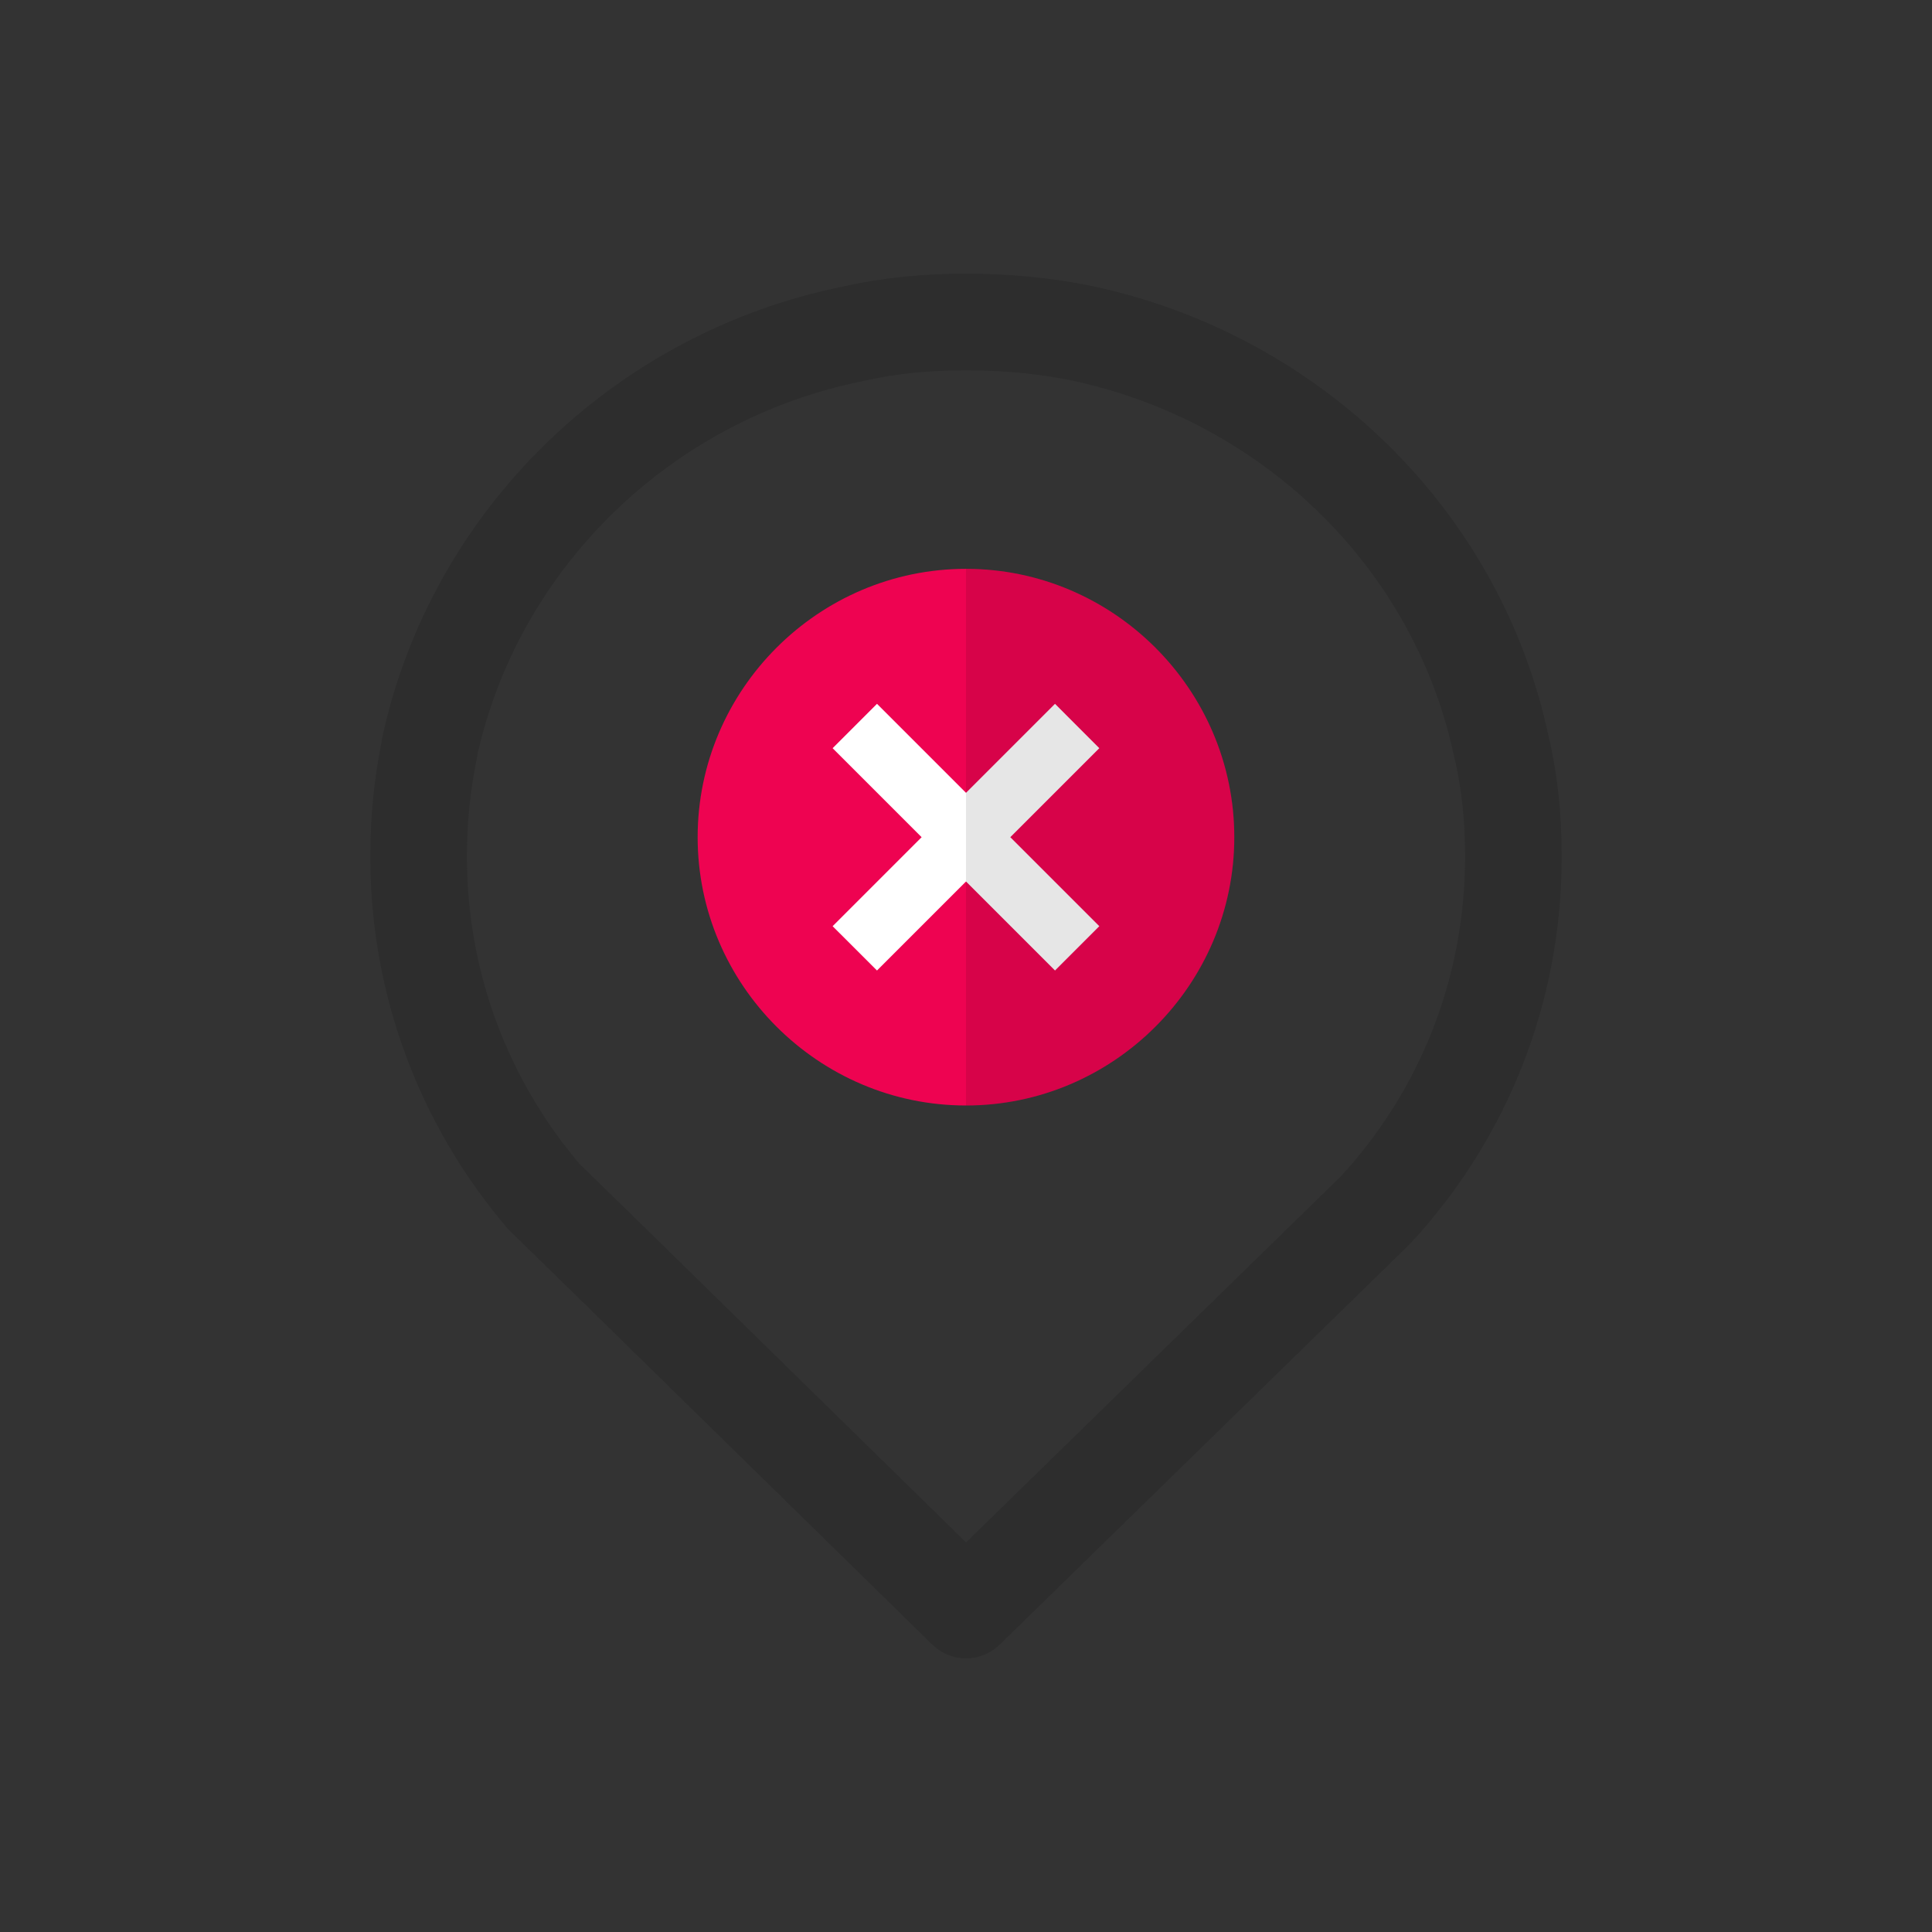 <?xml version="1.0" encoding="UTF-8"?>
<svg width="30px" height="30px" viewBox="0 0 30 30" version="1.1" xmlns="http://www.w3.org/2000/svg" xmlns:xlink="http://www.w3.org/1999/xlink">
    <rect x="0" y="0" width="30" height="30" fill="#333333" stroke="none"/>
    <title>components / image / small icon / activity / geo address deleted</title>
    <g id="components-/-image-/-small-icon-/-activity-/-geo-address-deleted" stroke="none" stroke-width="1" fill="none" fill-rule="evenodd">
        <g id="Group-5" opacity="0.2" transform="translate(6.5, 5)">
            <path d="M17,8.302 C17,10.406 16.208,12.324 14.866,13.782 L8.5,20 L3.096,14.704 L1.945,13.58 C0.717,12.14 0,10.294 0,8.302 C0,7.73 0.055,7.178 0.17,6.622 L0.17,6.604 C0.868,3.394 3.457,0.848 6.743,0.184 C7.31,0.054 7.896,0 8.5,0 C9.104,0 9.69,0.054 10.257,0.166 C13.543,0.848 16.132,3.376 16.812,6.588 C16.945,7.14 17,7.712 17,8.302 Z" id="Stroke-1" stroke="#131415" stroke-width="1.5" stroke-linecap="round" stroke-linejoin="round"></path>
            <path d="M8.5,5.654 C7.087,5.654 5.941,6.774 5.941,8.154 C5.941,9.534 7.087,10.654 8.5,10.654 C9.913,10.654 11.06,9.534 11.06,8.154 C11.06,6.774 9.913,5.654 8.5,5.654" id="Fill-3" fill="#131415"></path>
        </g>
        <g id="components-/-image-/-med-icon-/-error" transform="translate(10.833, 8.833)">
            <g id="cancel" transform="translate(0, 0)">
                <path d="M4.167,0 C1.877,0 0,1.877 0,4.167 C0,6.457 1.877,8.333 4.167,8.333 C6.457,8.333 8.333,6.457 8.333,4.167 C8.333,1.877 6.457,0 4.167,0 Z" id="Path" fill="#EE0351"></path>
                <polygon id="Path" fill="#FFFFFF" fill-rule="nonzero" points="4.855 4.167 6.237 5.549 5.549 6.237 4.167 4.855 2.785 6.237 2.096 5.549 3.478 4.167 2.096 2.785 2.785 2.096 4.167 3.478 5.549 2.096 6.237 2.785"></polygon>
                <path d="M8.333,4.167 C8.333,6.457 6.457,8.333 4.167,8.333 L4.167,0 C6.457,0 8.333,1.877 8.333,4.167 Z" id="Path" fill-opacity="0.1" fill="#000000" fill-rule="nonzero"></path>
            </g>
        </g>
    </g>
</svg>